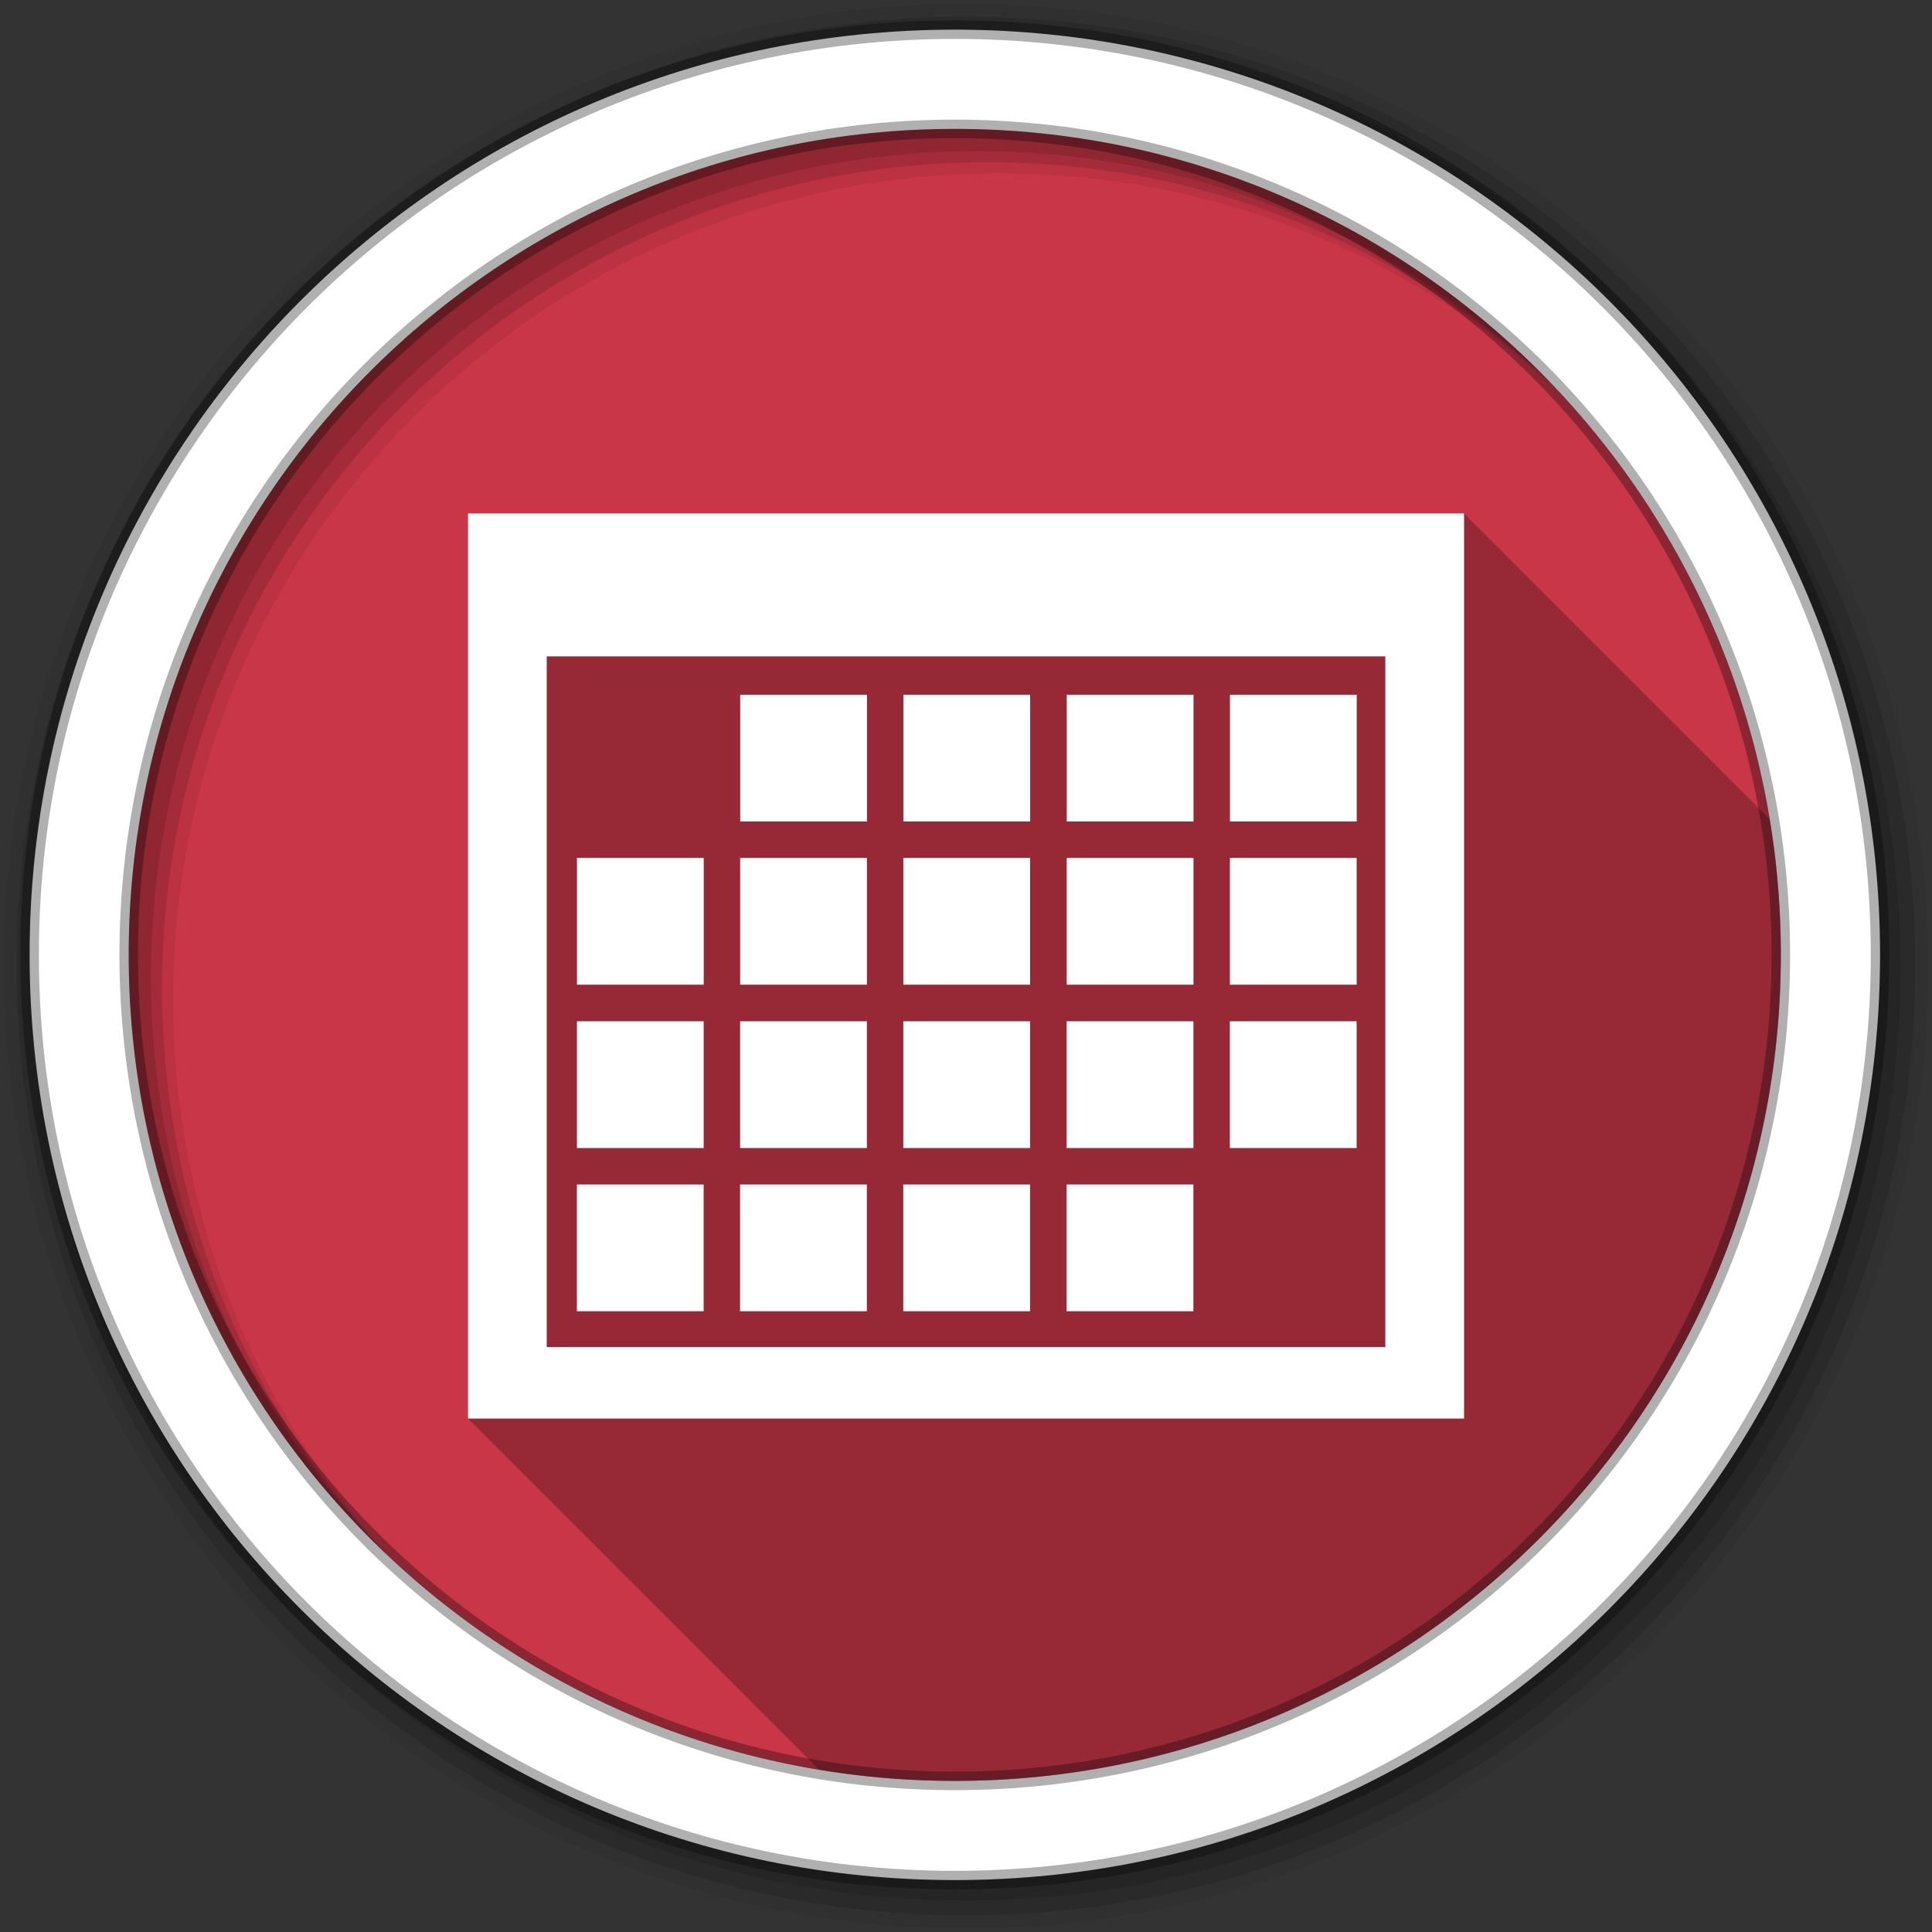 <svg viewBox="0 0 512 512" xmlns="http://www.w3.org/2000/svg">
 <rect x="0" y="0" width="512" height="512" fill="#333333" stroke="none"/>
 <g fill-rule="evenodd">
  <path d="m471.95 253.05c0 120.9-98.01 218.91-218.91 218.91s-218.91-98.01-218.91-218.91 98.01-218.91 218.91-218.91 218.91 98.01 218.91 218.91" fill="#c93648"/>
  <path d="m256 1c-140.83 0-255 114.17-255 255s114.17 255 255 255 255-114.17 255-255-114.17-255-255-255m8.827 44.931c120.9 0 218.9 98 218.9 218.9s-98 218.9-218.9 218.9-218.93-98-218.93-218.9 98.03-218.9 218.93-218.9" fill-opacity=".067"/>
  <g fill-opacity=".129">
   <path d="m256 4.43c-138.94 0-251.57 112.63-251.57 251.57s112.63 251.57 251.57 251.57 251.57-112.63 251.57-251.57-112.63-251.57-251.57-251.57m5.885 38.556c120.9 0 218.9 98 218.9 218.9s-98 218.9-218.9 218.9-218.93-98-218.93-218.9 98.03-218.9 218.93-218.9"/>
   <path d="m256 8.36c-136.77 0-247.64 110.87-247.64 247.64s110.87 247.64 247.64 247.64 247.64-110.87 247.64-247.64-110.87-247.64-247.64-247.64m2.942 31.691c120.9 0 218.9 98 218.9 218.9s-98 218.9-218.9 218.9-218.93-98-218.93-218.9 98.03-218.9 218.93-218.9"/>
  </g>
  <path d="m253.04 7.86c-135.42 0-245.19 109.78-245.19 245.19 0 135.42 109.78 245.19 245.19 245.19 135.42 0 245.19-109.78 245.19-245.19 0-135.42-109.78-245.19-245.19-245.19m0 26.297c120.9 0 218.9 98 218.9 218.9s-98 218.9-218.9 218.9-218.93-98-218.93-218.9 98.03-218.9 218.93-218.9z" fill="#ffffff" stroke="#000000" stroke-opacity=".31" stroke-width="4.904"/>
 </g>
 <path d="m124.02 136.07v239.86l93.07 93.07c11.697 1.933 23.702 2.953 35.947 2.953 120.9 0 218.91-98.01 218.91-218.91 0-12.257-1.023-24.273-2.959-35.98l-81-81h-263.96" opacity=".25"/>
 <path d="m124.02 136.07v239.86h263.97v-239.86zm20.87 37.877h222.23v183.05h-222.23zm51.27 10.162v33.594h33.594v-33.594zm43.25 0v33.594h33.594v-33.594zm43.29 0v33.594h33.594v-33.594zm43.25 0v33.594h33.594v-33.594zm-173.05 43.25v33.594h33.594v-33.594zm43.25 0v33.594h33.594v-33.594zm43.25 0v33.594h33.594v-33.594zm43.29 0v33.594h33.594v-33.594zm43.25 0v33.594h33.594v-33.594zm-173.05 43.29v33.594h33.594v-33.594zm43.25 0v33.594h33.594v-33.594zm43.25 0v33.594h33.594v-33.594zm43.29 0v33.594h33.594v-33.594zm43.25 0v33.594h33.594v-33.594zm-173.05 43.25v33.594h33.594v-33.594zm43.25 0v33.594h33.594v-33.594zm43.25 0v33.594h33.594v-33.594zm43.29 0v33.594h33.594v-33.594z" fill="#ffffff"/>
</svg>
